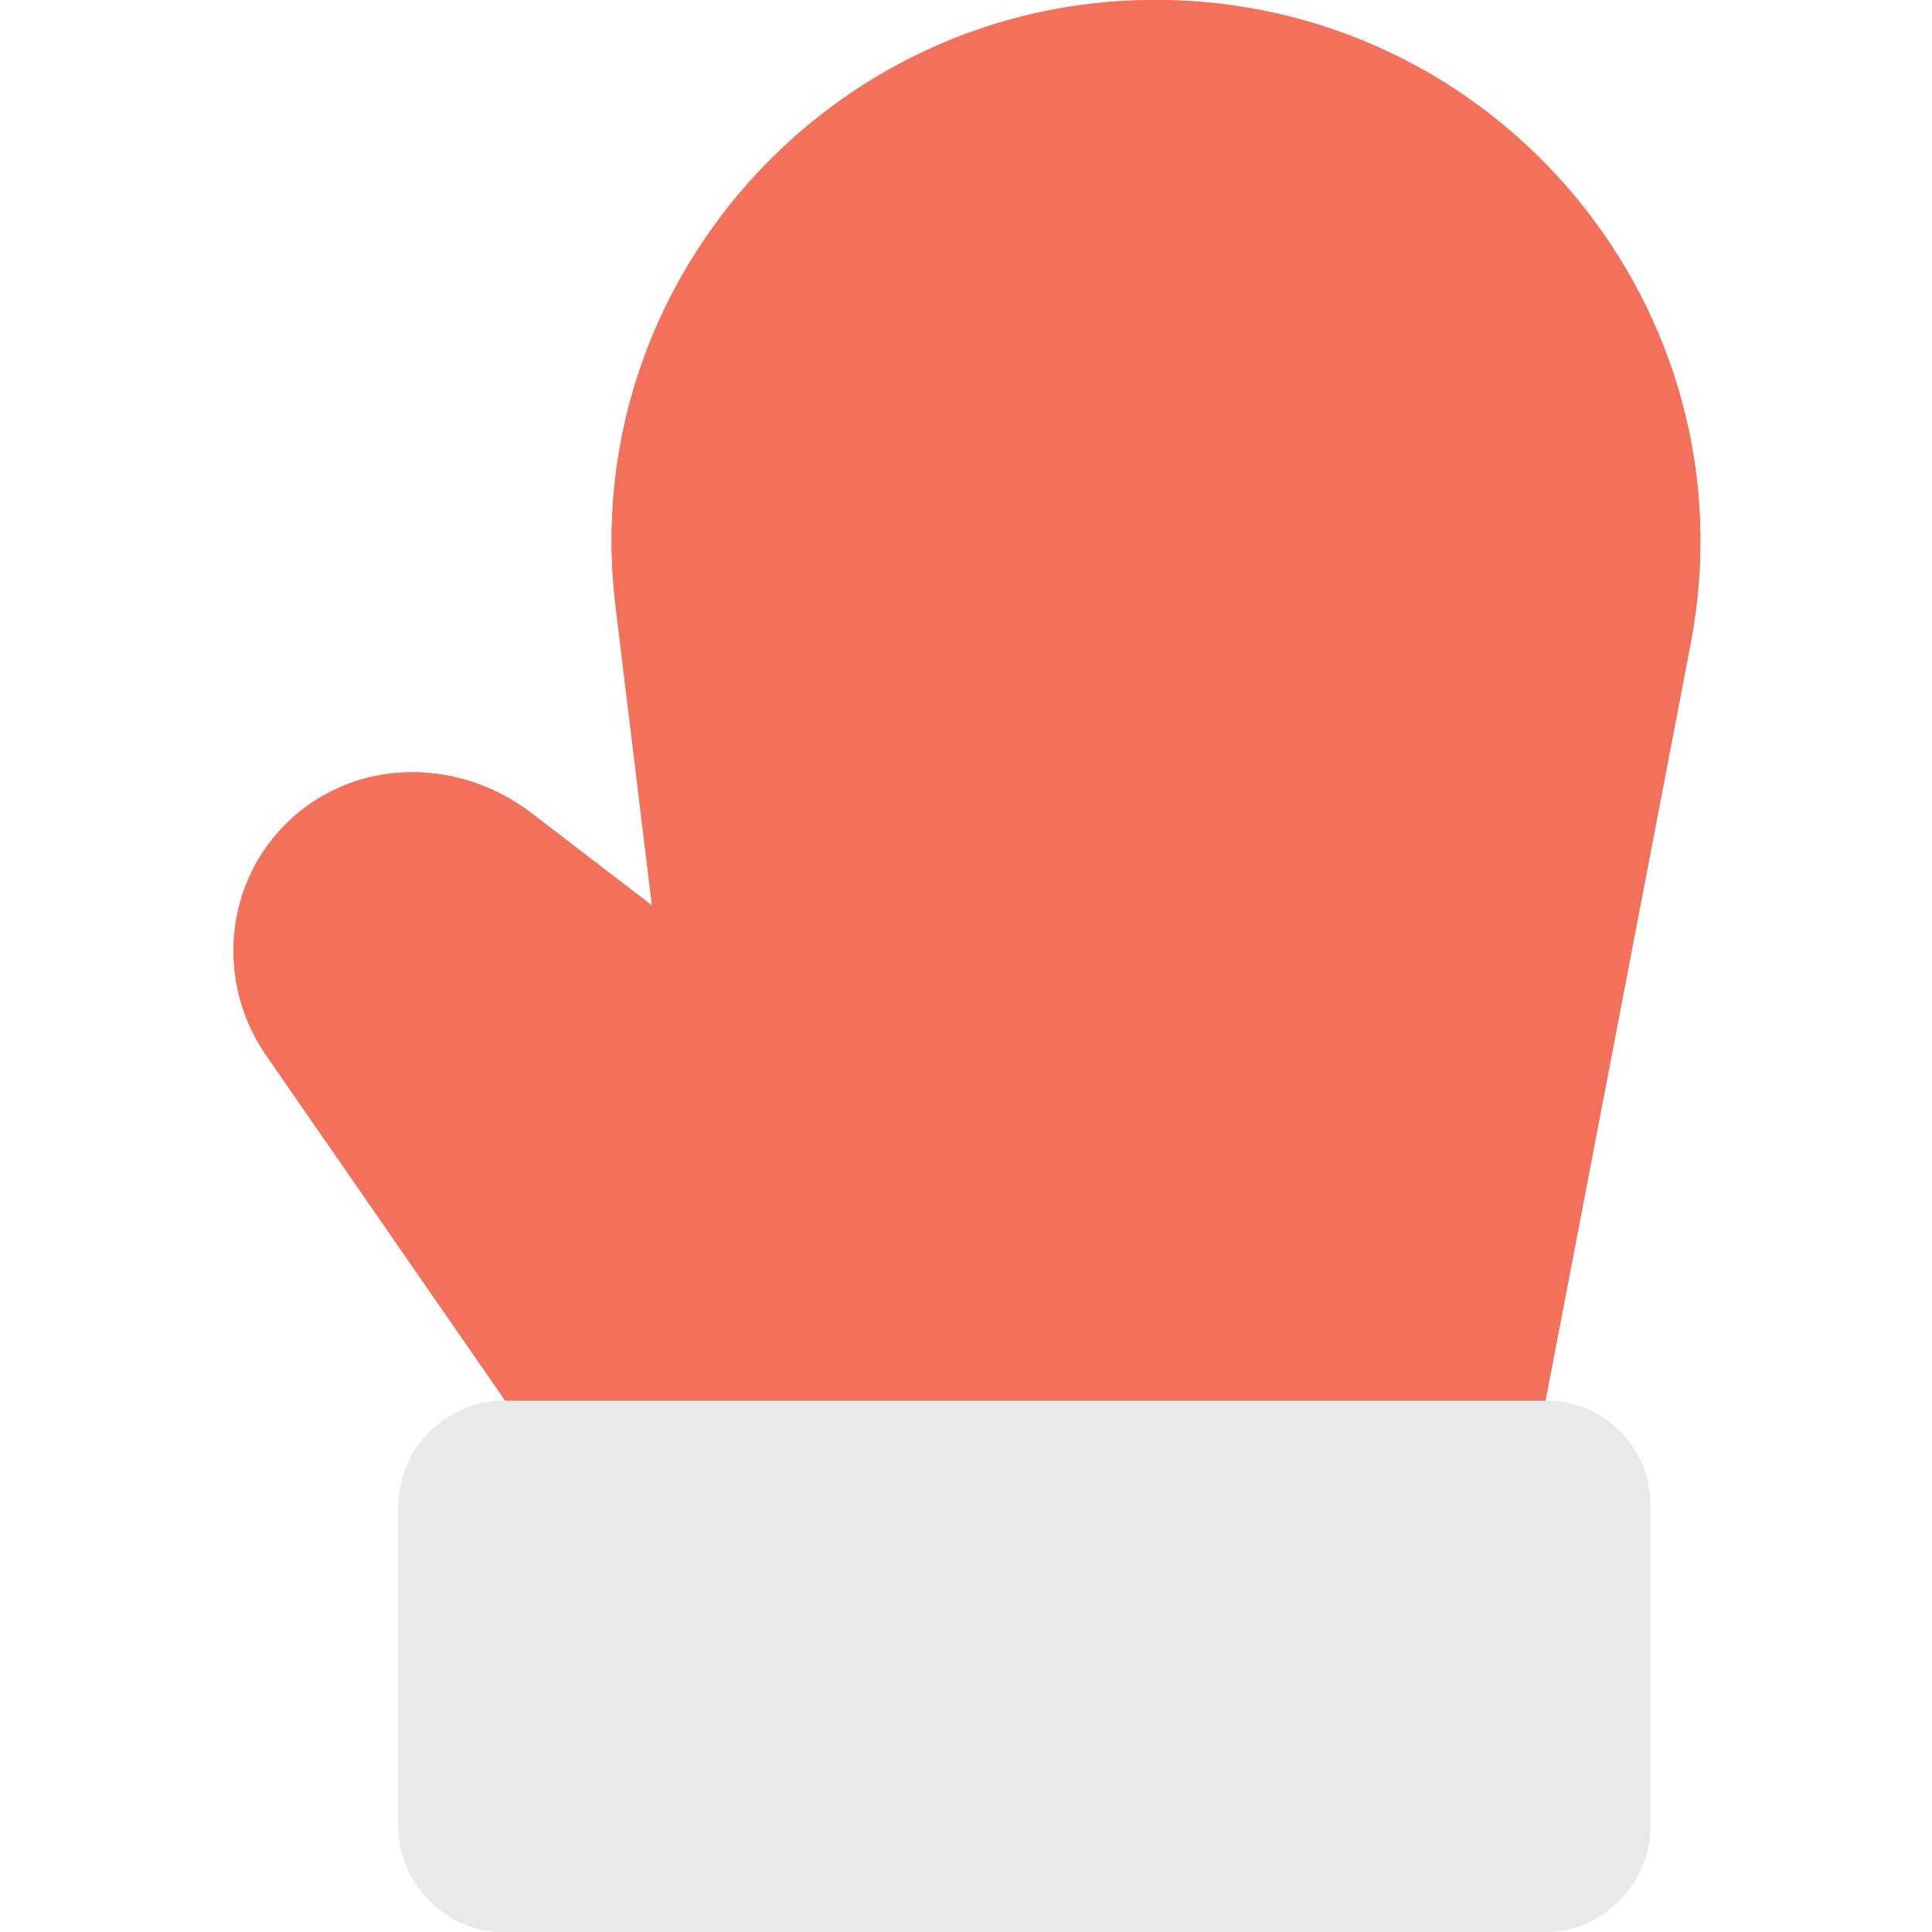 <?xml version="1.0" encoding="utf-8"?>
<!-- Generator: Adobe Illustrator 18.0.0, SVG Export Plug-In . SVG Version: 6.00 Build 0)  -->
<!DOCTYPE svg PUBLIC "-//W3C//DTD SVG 1.1//EN" "http://www.w3.org/Graphics/SVG/1.1/DTD/svg11.dtd">
<svg version="1.1" id="Layer_1" xmlns="http://www.w3.org/2000/svg" xmlns:xlink="http://www.w3.org/1999/xlink" x="0px" y="0px"
	 viewBox="0 0 48 48" enable-background="new 0 0 48 48" xml:space="preserve">
<g>
	<g>
		<g>
			<path fill="#F3705A" d="M38.3,35.3L42,16c1.6-8.3-4.8-16-13.3-16c-8.1,0-14.4,7.1-13.4,15.1l0.9,7.4l-3-2.3
				c-1.7-1.3-4.1-1.4-5.8,0c-1.8,1.5-2.1,4.1-0.8,6l6.3,9.1H38.3z"/>
		</g>
		<path fill="#E8EAE9" d="M38.4,34.8l-25.9,0c-1.4,0-2.6,1.2-2.6,2.6v8c0,1.4,1.2,2.6,2.6,2.6l25.9,0c1.4,0,2.6-1.2,2.6-2.6v-8
			C41,35.9,39.8,34.8,38.4,34.8z"/>
		<g>
			<path fill="#CED6E0" d="M14,45.5L14,45.5c-0.6,0-1-0.5-1-1v-6.1c0-0.6,0.5-1,1-1h0c0.6,0,1,0.5,1,1v6.1C15,45,14.6,45.5,14,45.5z
				"/>
			<path fill="#CED6E0" d="M19.7,45.5L19.7,45.5c-0.6,0-1-0.5-1-1v-6.1c0-0.6,0.5-1,1-1h0c0.6,0,1,0.5,1,1v6.1
				C20.8,45,20.3,45.5,19.7,45.5z"/>
			<path fill="#CED6E0" d="M25.5,45.5L25.5,45.5c-0.6,0-1-0.5-1-1v-6.1c0-0.6,0.5-1,1-1h0c0.6,0,1,0.5,1,1v6.1
				C26.5,45,26,45.5,25.5,45.5z"/>
			<path fill="#CED6E0" d="M31.2,45.5L31.2,45.5c-0.6,0-1-0.5-1-1v-6.1c0-0.6,0.5-1,1-1h0c0.6,0,1,0.5,1,1v6.1
				C32.2,45,31.8,45.5,31.2,45.5z"/>
			<path fill="#CED6E0" d="M36.9,45.5L36.9,45.5c-0.6,0-1-0.5-1-1v-6.1c0-0.6,0.5-1,1-1h0c0.6,0,1,0.5,1,1v6.1
				C37.9,45,37.5,45.5,36.9,45.5z"/>
		</g>
	</g>
</g>
<g>
	<g>
		<g>
			<path fill="#F3705A" d="M38.3,35.3L42,16c1.6-8.3-4.8-16-13.3-16c-8.1,0-14.4,7.1-13.4,15.1l0.9,7.4l-3-2.3
				c-1.7-1.3-4.1-1.4-5.8,0c-1.8,1.5-2.1,4.1-0.8,6l6.3,9.1H38.3z"/>
		</g>
		<path fill="#E8EAE9" d="M38.4,34.8l-25.9,0c-1.4,0-2.6,1.2-2.6,2.6v8c0,1.4,1.2,2.6,2.6,2.6l25.9,0c1.4,0,2.6-1.2,2.6-2.6v-8
			C41,35.9,39.8,34.8,38.4,34.8z"/>
	</g>
</g>
</svg>

